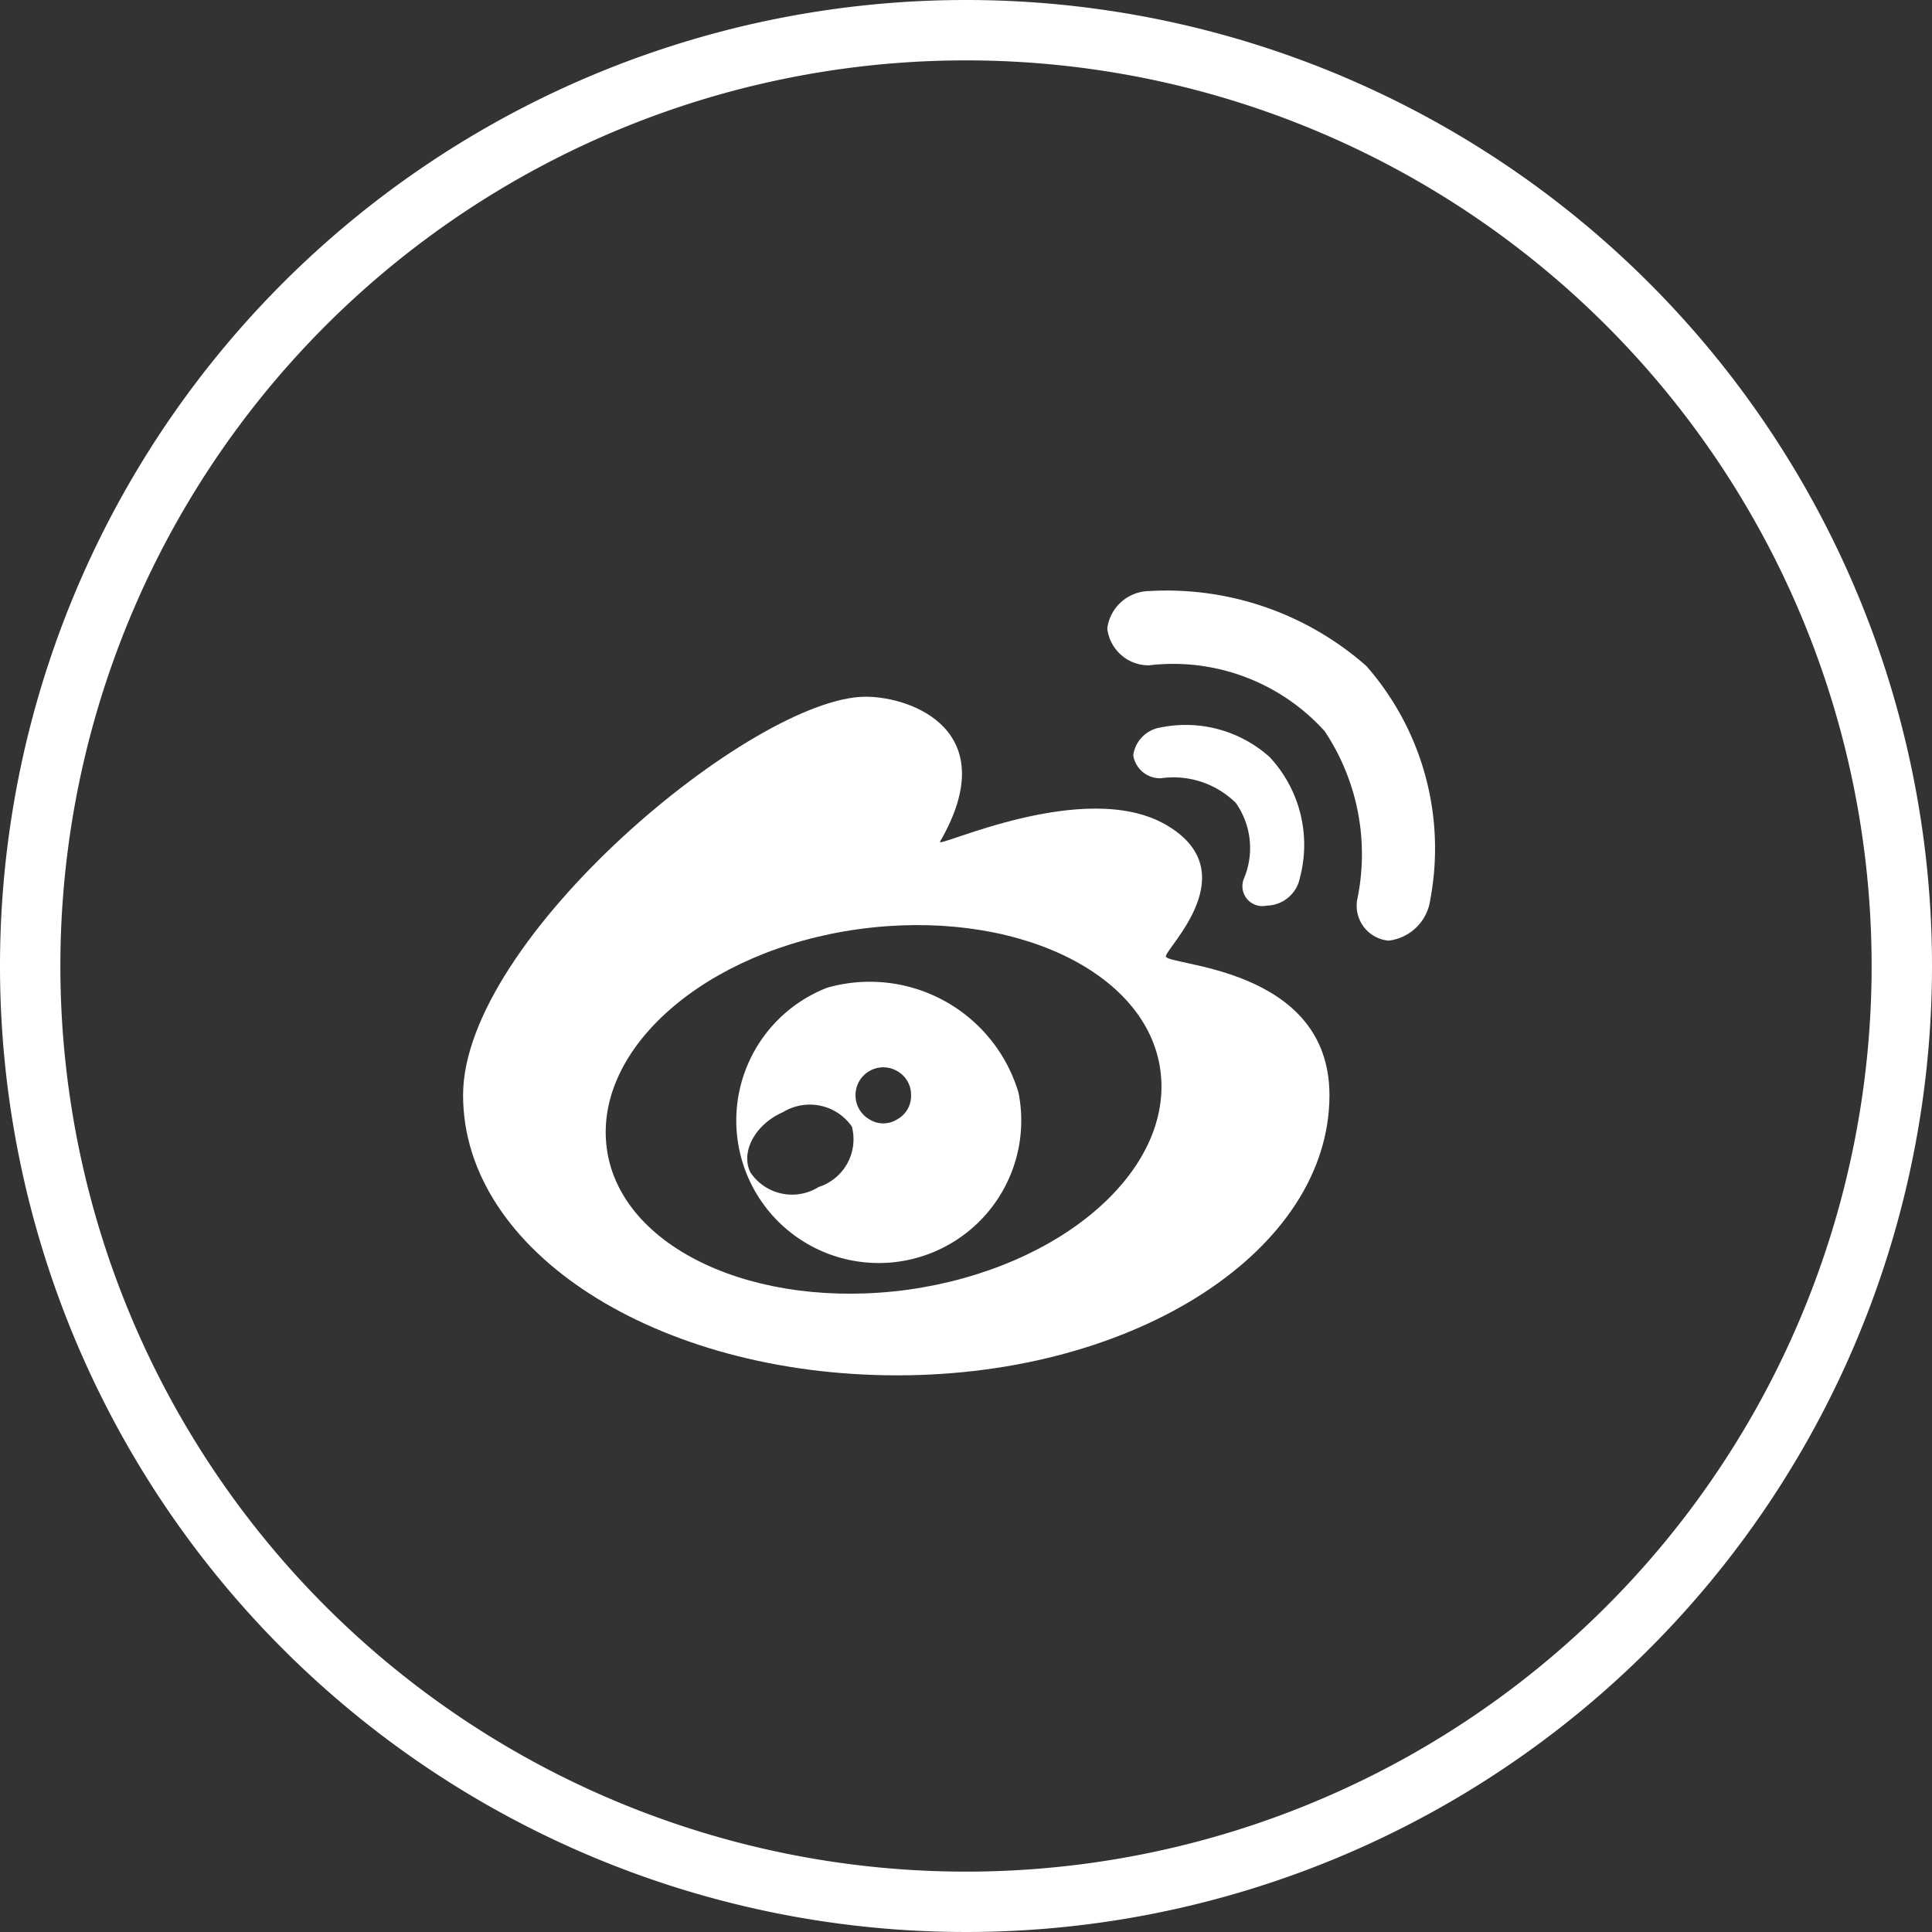 <svg id="图层_1" data-name="图层 1" xmlns="http://www.w3.org/2000/svg" viewBox="0 0 32 32"><rect x="0" y="0" width="32" height="32" fill="#333333" stroke="none"/><defs><style>.cls-1{fill:#fff;}</style></defs><title>logo_weibo</title><path class="cls-1" d="M654.5,494a16,16,0,1,0,16,16A16,16,0,0,0,654.5,494Zm0,31a15,15,0,1,1,15-15A15,15,0,0,1,654.5,525Z" transform="translate(-638.5 -494)"/><path class="cls-1" d="M657.81,509.84c0-.14,1.35-1.4,0-2.18s-3.82.41-3.74.28c1.06-1.83-.46-2.4-1.23-2.4-1.85,0-6.67,4-6.67,6.6s3.22,4.64,7.19,4.64,7.16-2.08,7.16-4.64C660.52,510,657.81,510,657.81,509.84Zm-4.26,5.52c-2.54.35-4.78-.69-5-2.34s1.63-3.28,4.17-3.63,4.78.69,5,2.34S656.09,515,653.55,515.36Z" transform="translate(-638.5 -494)"/><path class="cls-1" d="M659.48,509h0a.57.57,0,0,0,.55-.46,2.13,2.13,0,0,0-.5-2,2.08,2.08,0,0,0-1.81-.49.54.54,0,0,0-.45.46.45.45,0,0,0,.46.38,1.47,1.47,0,0,1,1.24.41,1.3,1.3,0,0,1,.13,1.26A.33.33,0,0,0,659.48,509Z" transform="translate(-638.5 -494)"/><path class="cls-1" d="M652.2,510.36a2.36,2.36,0,1,0,3.17,1.74A2.57,2.57,0,0,0,652.2,510.36Zm-.14,3.3a.83.83,0,0,1-1.13-.24c-.17-.34.08-.8.54-1a.85.85,0,0,1,1.14.24A.83.83,0,0,1,652.06,513.66Zm1.3-1.12a.43.43,0,0,1-.46,0,.46.46,0,0,1-.23-.4.46.46,0,0,1,.69-.4.45.45,0,0,1,.23.4A.44.44,0,0,1,653.36,512.54Z" transform="translate(-638.5 -494)"/><path class="cls-1" d="M657.53,503.79a.71.71,0,0,0-.69.62.69.69,0,0,0,.69.61,3.38,3.38,0,0,1,2.91,1.09,3.67,3.67,0,0,1,.54,2.79.58.58,0,0,0,.52.68.79.79,0,0,0,.69-.68,4.58,4.58,0,0,0-1.06-3.87A5,5,0,0,0,657.53,503.79Z" transform="translate(-638.5 -494)"/></svg>